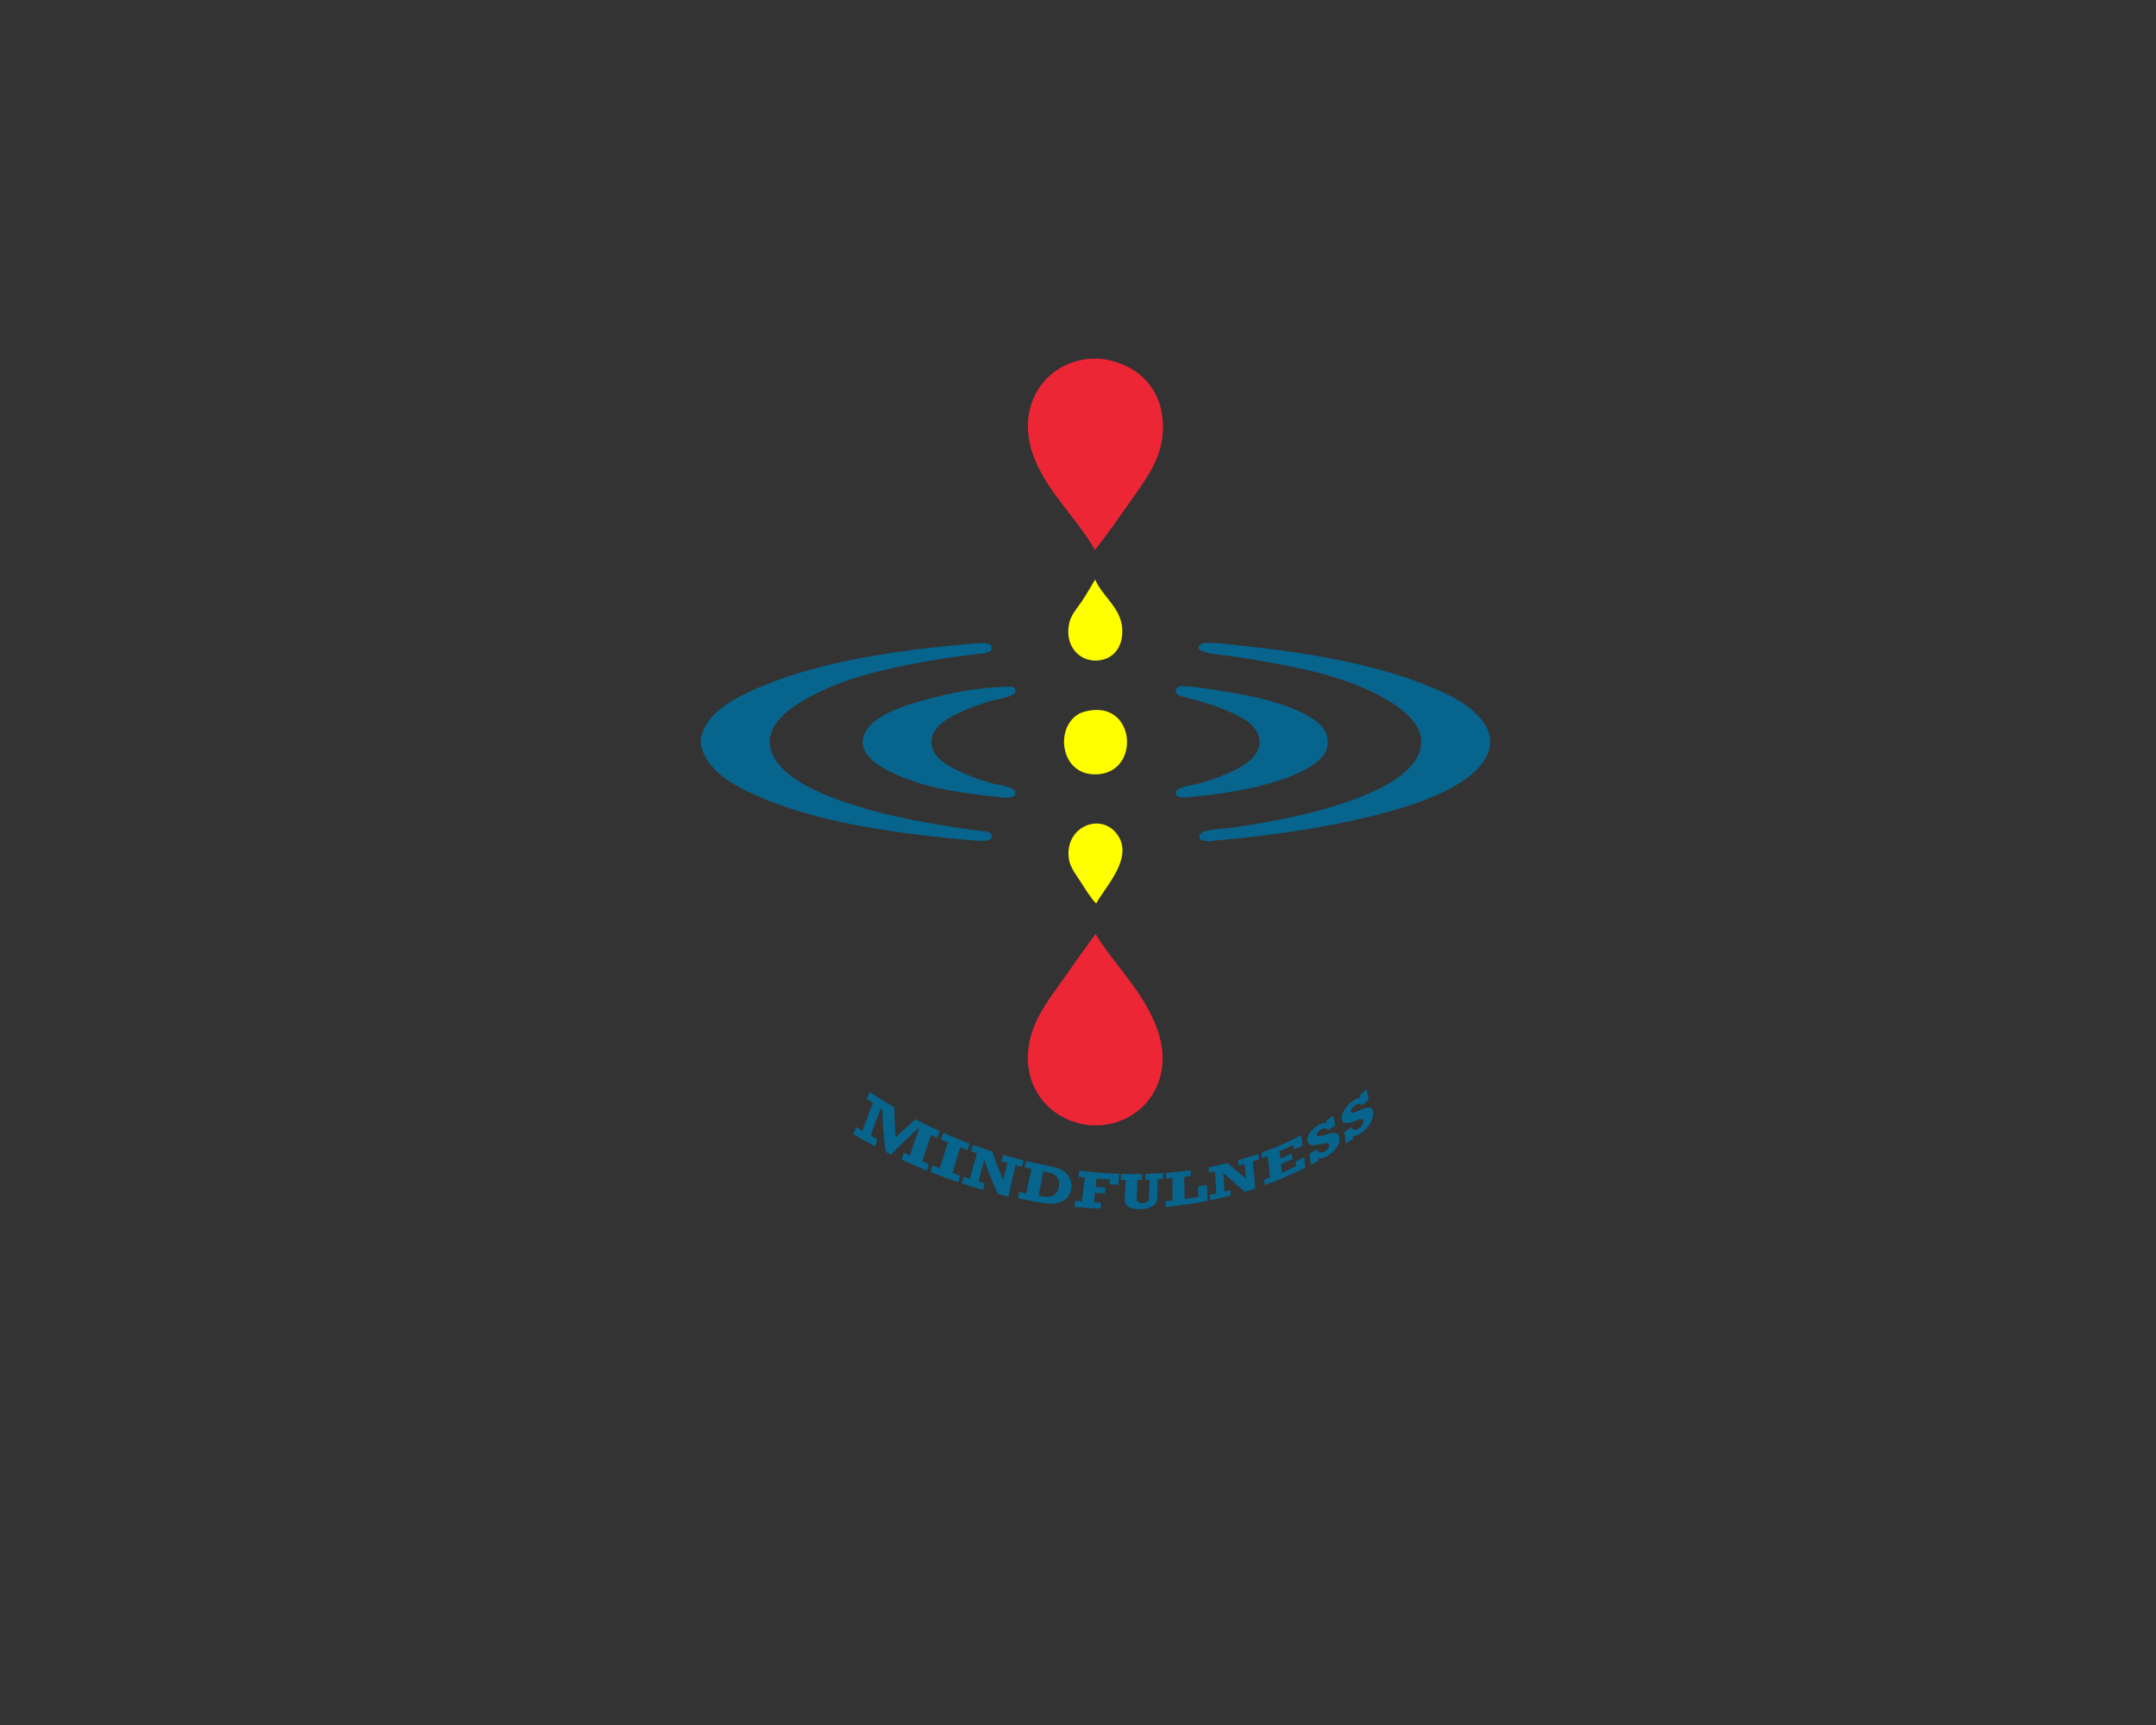 <?xml version="1.0" encoding="utf-8"?>
<!-- Generator: Adobe Illustrator 15.1.0, SVG Export Plug-In . SVG Version: 6.00 Build 0)  -->
<!DOCTYPE svg PUBLIC "-//W3C//DTD SVG 1.1//EN" "http://www.w3.org/Graphics/SVG/1.1/DTD/svg11.dtd">
<svg version="1.1" id="Layer_1" xmlns="http://www.w3.org/2000/svg" xmlns:xlink="http://www.w3.org/1999/xlink" x="0px" y="0px"
	 width="1000px" height="800px" viewBox="0 0 1000 800" enable-background="new 0 0 1000 800" xml:space="preserve">
<rect x="0" y="0" width="1000" height="800" fill="#333333" stroke="none"/>
<g>
	<g>
		<path fill-rule="evenodd" clip-rule="evenodd" fill="#ED2636" d="M505.604,166.354c1.597,0,3.192,0,4.79,0
			c17.495,2.18,29.06,14.004,29.015,31.832c-0.034,12.989-6.704,22.37-12.959,31.269c-6.409,9.117-12.742,18.219-18.592,25.634
			c-8.27-14.851-23.338-27.978-29.015-45.071C471.417,187.659,484.701,168.151,505.604,166.354z"/>
		<path fill-rule="evenodd" clip-rule="evenodd" fill="#FFFF00" d="M507.858,268.892c0.239-0.052,0.266,0.11,0.281,0.282
			c3.463,7.743,11.865,12.79,12.396,22.536c0.459,8.457-4.335,14.46-12.113,14.647c-8.274,0.2-14.917-7.346-12.395-17.747
			c0.868-3.574,3.593-6.528,5.634-9.577C503.914,275.668,505.844,272.275,507.858,268.892z"/>
		<path fill-rule="evenodd" clip-rule="evenodd" fill="#07648D" d="M325.037,345.514c0-0.94,0-1.878,0-2.818
			c0.41-2.589,2.027-6.228,3.943-8.731c5.631-7.357,15.918-12.273,25.917-16.339c27.098-11.02,62.223-16.362,96.903-19.154
			c2.477-0.2,8.207-1.018,8.169,1.972c-0.032,2.527-3.834,2.537-6.197,2.816c-8.808,1.04-17.081,2.19-23.662,3.381
			c-21.216,3.834-38.723,7.907-55.213,16.901c-9.174,5.005-23.249,14.696-15.774,27.889c7.212,12.73,29.758,20.019,44.507,24.225
			c13.244,3.778,34.995,7.756,50.424,9.578c2.55,0.301,6.135,0.31,5.916,2.817c-0.231,2.647-5.905,1.901-8.451,1.689
			c-4.162-0.345-7.849-0.639-9.859-0.844c-32.958-3.377-63.593-8.271-89.017-19.156
			C340.859,364.693,328.069,358.061,325.037,345.514z"/>
		<path fill-rule="evenodd" clip-rule="evenodd" fill="#07648D" d="M557.718,298.471c0.194-0.099,0.202-0.266,0.565-0.282
			c5.975-0.275,12.482,0.741,18.873,1.408c29.299,3.061,59.514,8.369,83.382,17.747c10.062,3.953,19.171,8.276,25.353,14.93
			c3.201,3.447,6.597,8.923,4.789,15.494c-0.741,2.694-2.643,5.798-4.507,7.886c-11.539,12.93-38.05,20.288-58.312,24.79
			c-10.519,2.338-22.778,4.507-35.493,6.198c-4.968,0.66-15.03,1.939-18.593,2.254c-2.039,0.18-6.426,0.59-9.578,0.844
			c-2.36,0.19-1.166,0.658-4.789,0.282c-3.2-0.33-3.029-1.104-3.099-1.972c-0.287-3.612,11.164-3.658,13.241-3.943
			c14.742-2.029,31.365-5.157,43.099-8.452c16.71-4.691,37.83-12.212,44.508-24.225c7.698-13.849-8.119-23.926-17.184-28.733
			c-16.301-8.647-33.729-12.403-54.367-16.057c-5.516-0.977-14.707-2.439-22.817-3.381
			C559.339,302.858,552.566,301.064,557.718,298.471z"/>
		<path fill-rule="evenodd" clip-rule="evenodd" fill="#07648D" d="M466.73,318.471c1.853-0.053,4.462-0.485,4.226,2.253
			c-0.215,2.482-8.435,3.51-10.987,4.226c-4.551,1.278-8.168,2.644-11.268,3.943c-6.293,2.64-17.585,7.31-16.62,16.34
			c0.783,7.332,10.186,11.388,16.62,14.085c3.466,1.452,6.726,2.694,11.268,3.943c2.082,0.571,10.753,1.529,10.987,4.225
			c0.321,3.717-7.268,2.19-9.296,1.972c-19.353-2.085-35.172-4.561-49.86-12.112c-5.549-2.853-14.238-8.544-10.986-16.62
			c3.532-8.772,17.881-13.307,27.888-16.057C441.15,321.247,453.532,318.847,466.73,318.471z"/>
		<path fill-rule="evenodd" clip-rule="evenodd" fill="#07648D" d="M547.015,318.471c0.122-0.05-0.022-0.28,0.281-0.282
			c6.473-0.037,12.932,1.315,19.156,2.254c11.677,1.761,24.122,4.345,33.803,8.45c5.009,2.124,9.905,4.73,12.958,8.17
			c3.258,3.67,3.643,10.057,0,14.086c-6.13,6.776-19.402,11.044-30.705,13.802c-5.633,1.375-11.977,2.438-18.874,3.381
			c-2.394,0.327-9.03,1.041-9.859,1.126c-2.573,0.263-8.128,1.347-8.45-1.407c-0.368-3.146,7.489-3.798,10.985-4.789
			c4.891-1.388,7.614-2.323,11.551-3.943c6.527-2.69,16.142-7.147,16.338-14.931c0.216-8.59-10.285-12.726-16.056-15.212
			c-4.49-1.934-11.567-4.099-17.749-5.634c-2.727-0.677-4.834-1.181-5.069-2.535C545.013,319.217,545.913,318.914,547.015,318.471z"
			/>
		<path fill-rule="evenodd" clip-rule="evenodd" fill="#FFFF00" d="M505.887,329.457c20.532-3.104,22.839,27.675,3.942,29.577
			c-17.883,1.801-21.024-21.214-9.577-27.887C501.714,330.295,503.685,329.79,505.887,329.457z"/>
		<path fill-rule="evenodd" clip-rule="evenodd" fill="#FFFF00" d="M508.422,419.036c-2.69-2.855-4.783-6.34-7.043-9.858
			c-2.121-3.303-5.064-6.846-5.634-10.987c-1.993-14.48,14.162-21.434,21.973-11.831
			C526.593,397.271,512.784,410.938,508.422,419.036z"/>
		<path fill-rule="evenodd" clip-rule="evenodd" fill="#ED2636" d="M510.675,521.855c-1.69,0-3.381,0-5.07,0
			c-20.029-1.986-34.476-20.436-26.761-43.663c2.856-8.596,8.664-16.05,13.804-23.381c5.367-7.656,10.697-15.151,15.493-21.69
			c8.734,14.506,23.053,27.403,29.015,45.354C544.681,501.133,530.856,520.058,510.675,521.855z"/>
	</g>
	<g>
		<g>
			<path fill="#07648D" d="M395.928,526.045c0.354-1.134,0.721-2.262,1.099-3.388c1.018,0.618,2.035,1.224,3.048,1.819
				c1.457-4.369,3.085-8.678,4.88-12.913c-0.987-0.631-1.977-1.273-2.967-1.928c0.466-1.089,0.943-2.173,1.431-3.251
				c3.807,2.568,7.592,4.958,11.353,7.186c0.066,4.618,0.301,9.22,0.694,13.792c2.982-2.813,6.036-5.573,9.146-8.288
				c3.787,1.994,7.547,3.837,11.282,5.541c-0.389,1.014-0.769,2.03-1.14,3.05c-0.954-0.427-1.911-0.863-2.869-1.308
				c-1.492,4.013-2.848,8.07-4.069,12.163c0.989,0.425,1.976,0.84,2.962,1.249c-0.305,1.038-0.601,2.079-0.888,3.122
				c-3.861-1.563-7.742-3.249-11.645-5.067c0.312-1.068,0.633-2.134,0.965-3.197c0.93,0.443,1.859,0.878,2.788,1.306
				c1.273-4.142,2.691-8.241,4.249-12.29c-0.177-0.088-0.353-0.177-0.53-0.266c-4.274,3.928-8.435,7.941-12.434,12.07
				c-0.84-0.414-1.681-0.834-2.523-1.262c-0.838-6.59-1.368-13.255-1.553-19.967c-0.18-0.109-0.36-0.22-0.541-0.33
				c-1.755,4.196-3.348,8.462-4.774,12.785c1.024,0.575,2.045,1.143,3.065,1.699c-0.358,1.096-0.705,2.193-1.041,3.293
				C402.601,529.897,399.271,528.025,395.928,526.045z"/>
			<path fill="#07648D" d="M431.577,543.567c0.284-1.039,0.576-2.077,0.876-3.113c1.154,0.468,2.305,0.925,3.456,1.37
				c1.145-4.034,2.416-8.039,3.81-12.007c-1.112-0.466-2.227-0.943-3.344-1.434c0.367-1.018,0.742-2.032,1.125-3.044
				c4.12,1.841,8.207,3.517,12.265,5.045c-0.34,0.998-0.673,1.997-0.999,2.998c-1.112-0.41-2.225-0.832-3.341-1.264
				c-1.32,3.939-2.525,7.909-3.613,11.904c1.155,0.413,2.308,0.814,3.458,1.207c-0.269,1.015-0.53,2.029-0.784,3.046
				C440.208,546.849,435.906,545.284,431.577,543.567z"/>
			<path fill="#07648D" d="M446.084,548.804c0.25-1.015,0.508-2.027,0.772-3.038c1.004,0.334,2.005,0.661,3.007,0.979
				c1.007-3.945,2.12-7.873,3.336-11.775c-0.965-0.335-1.933-0.676-2.901-1.026c0.32-0.999,0.648-1.998,0.983-2.993
				c3.011,1.109,6.007,2.139,8.988,3.093c1.498,4.479,3.178,8.89,5.015,13.222c0.623-2.651,1.284-5.299,1.986-7.939
				c-0.927-0.254-1.854-0.514-2.783-0.781c0.271-0.985,0.548-1.969,0.83-2.95c3.167,0.932,6.318,1.782,9.458,2.558
				c-0.246,0.973-0.487,1.947-0.723,2.922c-0.992-0.24-1.985-0.486-2.98-0.741c-1.225,4.85-2.325,9.715-3.299,14.591
				c-1.656-0.376-3.315-0.771-4.977-1.185c-2.3-5.141-4.398-10.401-6.248-15.764c-0.969,3.322-1.866,6.659-2.69,10.007
				c0.938,0.28,1.875,0.556,2.81,0.824c-0.239,0.997-0.471,1.994-0.698,2.993C452.689,550.879,449.394,549.883,446.084,548.804z"/>
			<path fill="#07648D" d="M472.133,555.739c0.186-0.978,0.375-1.954,0.571-2.931c1.114,0.237,2.227,0.468,3.339,0.688
				c0.728-3.81,1.521-7.616,2.382-11.417c-1.07-0.235-2.141-0.479-3.213-0.732c0.232-0.973,0.468-1.946,0.708-2.917
				c3.312,0.799,6.611,1.514,9.898,2.149c2.075,0.401,3.722,0.799,4.947,1.221c1.226,0.422,2.352,1.073,3.389,1.956
				c1.038,0.883,1.815,1.96,2.338,3.24s0.684,2.638,0.474,4.082c-0.17,1.17-0.58,2.255-1.238,3.258
				c-0.659,1.002-1.413,1.785-2.263,2.344c-0.851,0.56-1.834,0.965-2.952,1.212s-2.133,0.364-3.041,0.352
				c-0.908-0.013-2.297-0.154-4.169-0.453C479.594,557.198,475.871,556.517,472.133,555.739z M481.739,554.557
				c0.457,0.079,0.913,0.157,1.37,0.234c1.657,0.277,2.999,0.313,4.019,0.123c1.021-0.188,1.89-0.664,2.605-1.423
				c0.716-0.759,1.179-1.816,1.402-3.174c0.212-1.291,0.107-2.431-0.308-3.423c-0.417-0.992-1.077-1.739-1.986-2.247
				c-0.91-0.509-2.113-0.897-3.617-1.18c-0.439-0.082-0.877-0.167-1.317-0.252C483.126,546.994,482.404,550.773,481.739,554.557z"/>
			<path fill="#07648D" d="M498.315,559.702c0.118-0.944,0.237-1.89,0.359-2.834c1.036,0.104,2.071,0.2,3.107,0.288
				c0.442-3.686,0.913-7.374,1.412-11.064c-0.997-0.104-1.993-0.214-2.991-0.332c0.137-0.945,0.278-1.892,0.421-2.837
				c6.167,0.76,12.317,1.249,18.471,1.463c-0.13,1.68-0.259,3.36-0.387,5.041c-1.341-0.035-2.682-0.083-4.022-0.145
				c0.069-0.764,0.139-1.528,0.209-2.293c-2.089-0.103-4.178-0.235-6.268-0.4c-0.147,1.28-0.292,2.562-0.434,3.841
				c1.527,0.11,3.052,0.204,4.579,0.282c-0.09,0.929-0.177,1.856-0.264,2.785c-1.541-0.072-3.081-0.16-4.623-0.265
				c-0.156,1.446-0.312,2.893-0.462,4.339c1.111,0.068,2.222,0.128,3.331,0.179c-0.087,0.93-0.176,1.858-0.263,2.788
				C506.442,560.367,502.383,560.089,498.315,559.702z"/>
			<path fill="#07648D" d="M519.737,547.171c0.066-0.919,0.135-1.839,0.202-2.759c3.281,0.101,6.565,0.121,9.854,0.058
				c-0.033,0.905-0.065,1.81-0.101,2.715c-0.685,0.016-1.37,0.028-2.055,0.037c-0.109,2.431-0.223,4.861-0.341,7.293
				c-0.047,0.975-0.027,1.675,0.061,2.102c0.086,0.426,0.354,0.771,0.807,1.034c0.452,0.264,1.037,0.38,1.751,0.351
				c0.735-0.03,1.35-0.19,1.846-0.476c0.496-0.286,0.82-0.629,0.973-1.027c0.152-0.4,0.249-1.201,0.287-2.405
				c0.073-2.343,0.14-4.683,0.199-7.022c-0.677,0.028-1.352,0.053-2.027,0.073c0.03-0.903,0.058-1.805,0.085-2.707
				c2.742-0.073,5.489-0.204,8.238-0.396c0.001,0.888,0,1.778-0.004,2.668c-0.851,0.063-1.702,0.121-2.554,0.173
				c-0.032,2.646-0.077,5.299-0.135,7.953c-0.022,1.082-0.119,1.877-0.287,2.38c-0.168,0.505-0.536,1.02-1.111,1.545
				c-0.575,0.524-1.401,0.974-2.479,1.34c-1.077,0.367-2.312,0.585-3.697,0.644c-1.605,0.067-2.966-0.059-4.077-0.371
				c-1.111-0.311-1.924-0.749-2.44-1.305c-0.515-0.555-0.831-1.11-0.949-1.664c-0.12-0.553-0.136-1.496-0.048-2.829
				c0.159-2.452,0.317-4.902,0.476-7.354C521.385,547.208,520.561,547.192,519.737,547.171z"/>
			<path fill="#07648D" d="M540.719,559.751c0.018-0.894,0.031-1.786,0.046-2.679c1.027-0.097,2.056-0.201,3.083-0.314
				c0.025-3.482,0.019-6.956-0.021-10.419c-0.997,0.097-1.994,0.187-2.992,0.268c-0.001-0.89-0.005-1.776-0.008-2.663
				c3.792-0.293,7.593-0.703,11.4-1.241c0.038,0.869,0.074,1.739,0.109,2.609c-1.021,0.147-2.04,0.287-3.06,0.417
				c0.099,3.431,0.16,6.876,0.182,10.334c2.124-0.295,4.247-0.624,6.369-0.99c-0.034-1.603-0.077-3.201-0.132-4.796
				c1.384-0.232,2.768-0.483,4.15-0.749c0.109,2.453,0.192,4.916,0.249,7.391C553.646,558.191,547.185,559.125,540.719,559.751z"/>
			<path fill="#07648D" d="M561.31,556.675c-0.022-0.874-0.047-1.747-0.076-2.616c0.961-0.194,1.92-0.397,2.88-0.608
				c-0.133-3.401-0.321-6.779-0.563-10.133c-0.938,0.198-1.874,0.39-2.81,0.57c-0.056-0.858-0.114-1.717-0.177-2.573
				c2.92-0.56,5.842-1.2,8.767-1.928c2.868,2.479,5.75,4.882,8.615,7.232c-0.181-2.296-0.396-4.574-0.641-6.835
				c-0.912,0.277-1.824,0.545-2.736,0.804c-0.085-0.842-0.176-1.683-0.27-2.521c3.124-0.885,6.251-1.872,9.373-2.971
				c0.113,0.828,0.222,1.659,0.325,2.494c-0.98,0.346-1.963,0.681-2.945,1.005c0.489,4.151,0.864,8.37,1.123,12.649
				c-1.598,0.528-3.197,1.031-4.799,1.51c-3.3-2.861-6.638-5.785-9.962-8.809c0.221,2.853,0.399,5.727,0.534,8.62
				c0.902-0.219,1.805-0.444,2.707-0.677c0.045,0.863,0.086,1.729,0.122,2.595C567.625,555.301,564.47,556.029,561.31,556.675z"/>
			<path fill="#07648D" d="M586.663,549.583c-0.059-0.862-0.123-1.72-0.189-2.577c0.855-0.309,1.709-0.626,2.563-0.95
				c-0.279-3.354-0.637-6.665-1.07-9.924c-0.839,0.322-1.679,0.634-2.52,0.94c-0.104-0.834-0.217-1.663-0.333-2.491
				c6.135-2.229,12.256-4.896,18.32-8.071c0.273,1.539,0.527,3.095,0.761,4.664c-1.326,0.688-2.655,1.352-3.986,1.993
				c-0.104-0.732-0.214-1.461-0.326-2.188c-2.15,1.04-4.306,2.021-6.465,2.943c0.163,1.134,0.316,2.272,0.46,3.419
				c1.754-0.747,3.506-1.53,5.253-2.351c0.112,0.839,0.22,1.682,0.32,2.528c-1.754,0.819-3.512,1.604-5.273,2.35
				c0.146,1.315,0.28,2.636,0.401,3.967c2.195-0.925,4.385-1.901,6.565-2.935c-0.075-0.76-0.156-1.518-0.24-2.272
				c1.343-0.64,2.683-1.299,4.019-1.981c0.189,1.61,0.357,3.235,0.505,4.875C599.23,544.641,592.964,547.311,586.663,549.583z"/>
			<path fill="#07648D" d="M607.985,540.207c-0.163-1.759-0.351-3.501-0.561-5.228c1.182-0.631,2.359-1.279,3.535-1.946
				c0.159,0.927,0.581,1.441,1.271,1.529c0.689,0.089,1.443-0.104,2.259-0.587c0.637-0.377,1.154-0.867,1.551-1.463
				c0.397-0.597,0.568-1.12,0.513-1.563c-0.06-0.475-0.322-0.739-0.791-0.797c-0.466-0.059-1.292,0.056-2.479,0.322
				c-2.509,0.573-4.242,0.729-5.192,0.563c-0.951-0.17-1.503-0.803-1.673-1.877c-0.203-1.298,0.191-2.593,1.191-3.929
				c0.998-1.335,2.204-2.423,3.623-3.283c1.625-0.984,2.966-1.331,4.025-0.986c-0.076-0.409-0.155-0.817-0.234-1.224
				c1.144-0.74,2.284-1.502,3.42-2.284c0.298,1.495,0.578,3.008,0.837,4.538c-1.144,0.773-2.291,1.526-3.443,2.262
				c-0.225-0.636-0.648-0.967-1.268-0.999c-0.62-0.033-1.299,0.179-2.034,0.629c-0.568,0.347-1.032,0.746-1.388,1.199
				c-0.356,0.454-0.504,0.856-0.445,1.213c0.051,0.306,0.262,0.5,0.631,0.584c0.37,0.082,1.386-0.085,3.044-0.548
				c1.593-0.44,2.822-0.738,3.692-0.859c0.869-0.12,1.585-0.017,2.148,0.323c0.563,0.338,0.906,0.938,1.02,1.805
				c0.202,1.539-0.252,3.107-1.351,4.652s-2.468,2.813-4.101,3.786c-1.822,1.085-3.282,1.371-4.377,0.922
				c0.045,0.439,0.09,0.881,0.132,1.322C610.359,538.941,609.174,539.582,607.985,540.207z"/>
			<path fill="#07648D" d="M624.197,530.466c-0.193-1.813-0.413-3.606-0.659-5.378c1.147-0.804,2.291-1.627,3.431-2.471
				c0.176,0.951,0.6,1.439,1.279,1.448c0.677,0.01,1.41-0.28,2.2-0.887c0.612-0.472,1.108-1.047,1.484-1.724
				c0.374-0.676,0.53-1.25,0.467-1.712c-0.069-0.493-0.335-0.739-0.791-0.745c-0.46-0.003-1.264,0.218-2.422,0.646
				c-2.443,0.913-4.146,1.298-5.085,1.246c-0.94-0.054-1.5-0.641-1.695-1.738c-0.233-1.324,0.121-2.728,1.07-4.261
				c0.948-1.534,2.103-2.843,3.476-3.945c1.568-1.261,2.876-1.816,3.924-1.596c-0.086-0.423-0.175-0.843-0.265-1.263
				c1.101-0.942,2.193-1.908,3.28-2.896c0.336,1.553,0.653,3.126,0.948,4.721c-1.096,0.971-2.197,1.919-3.305,2.846
				c-0.238-0.644-0.663-0.937-1.27-0.889c-0.61,0.049-1.269,0.362-1.979,0.937c-0.55,0.442-0.994,0.925-1.33,1.448
				c-0.338,0.524-0.473,0.967-0.405,1.332c0.058,0.315,0.27,0.492,0.635,0.531c0.366,0.037,1.359-0.271,2.972-0.975
				c1.551-0.672,2.745-1.141,3.591-1.379c0.846-0.237,1.549-0.219,2.106,0.075c0.558,0.291,0.905,0.889,1.037,1.798
				c0.232,1.611-0.173,3.331-1.21,5.094c-1.039,1.764-2.35,3.259-3.924,4.47c-1.761,1.351-3.183,1.817-4.264,1.475
				c0.053,0.455,0.105,0.911,0.155,1.369C626.503,528.87,625.353,529.678,624.197,530.466z"/>
		</g>
	</g>
</g>
</svg>
